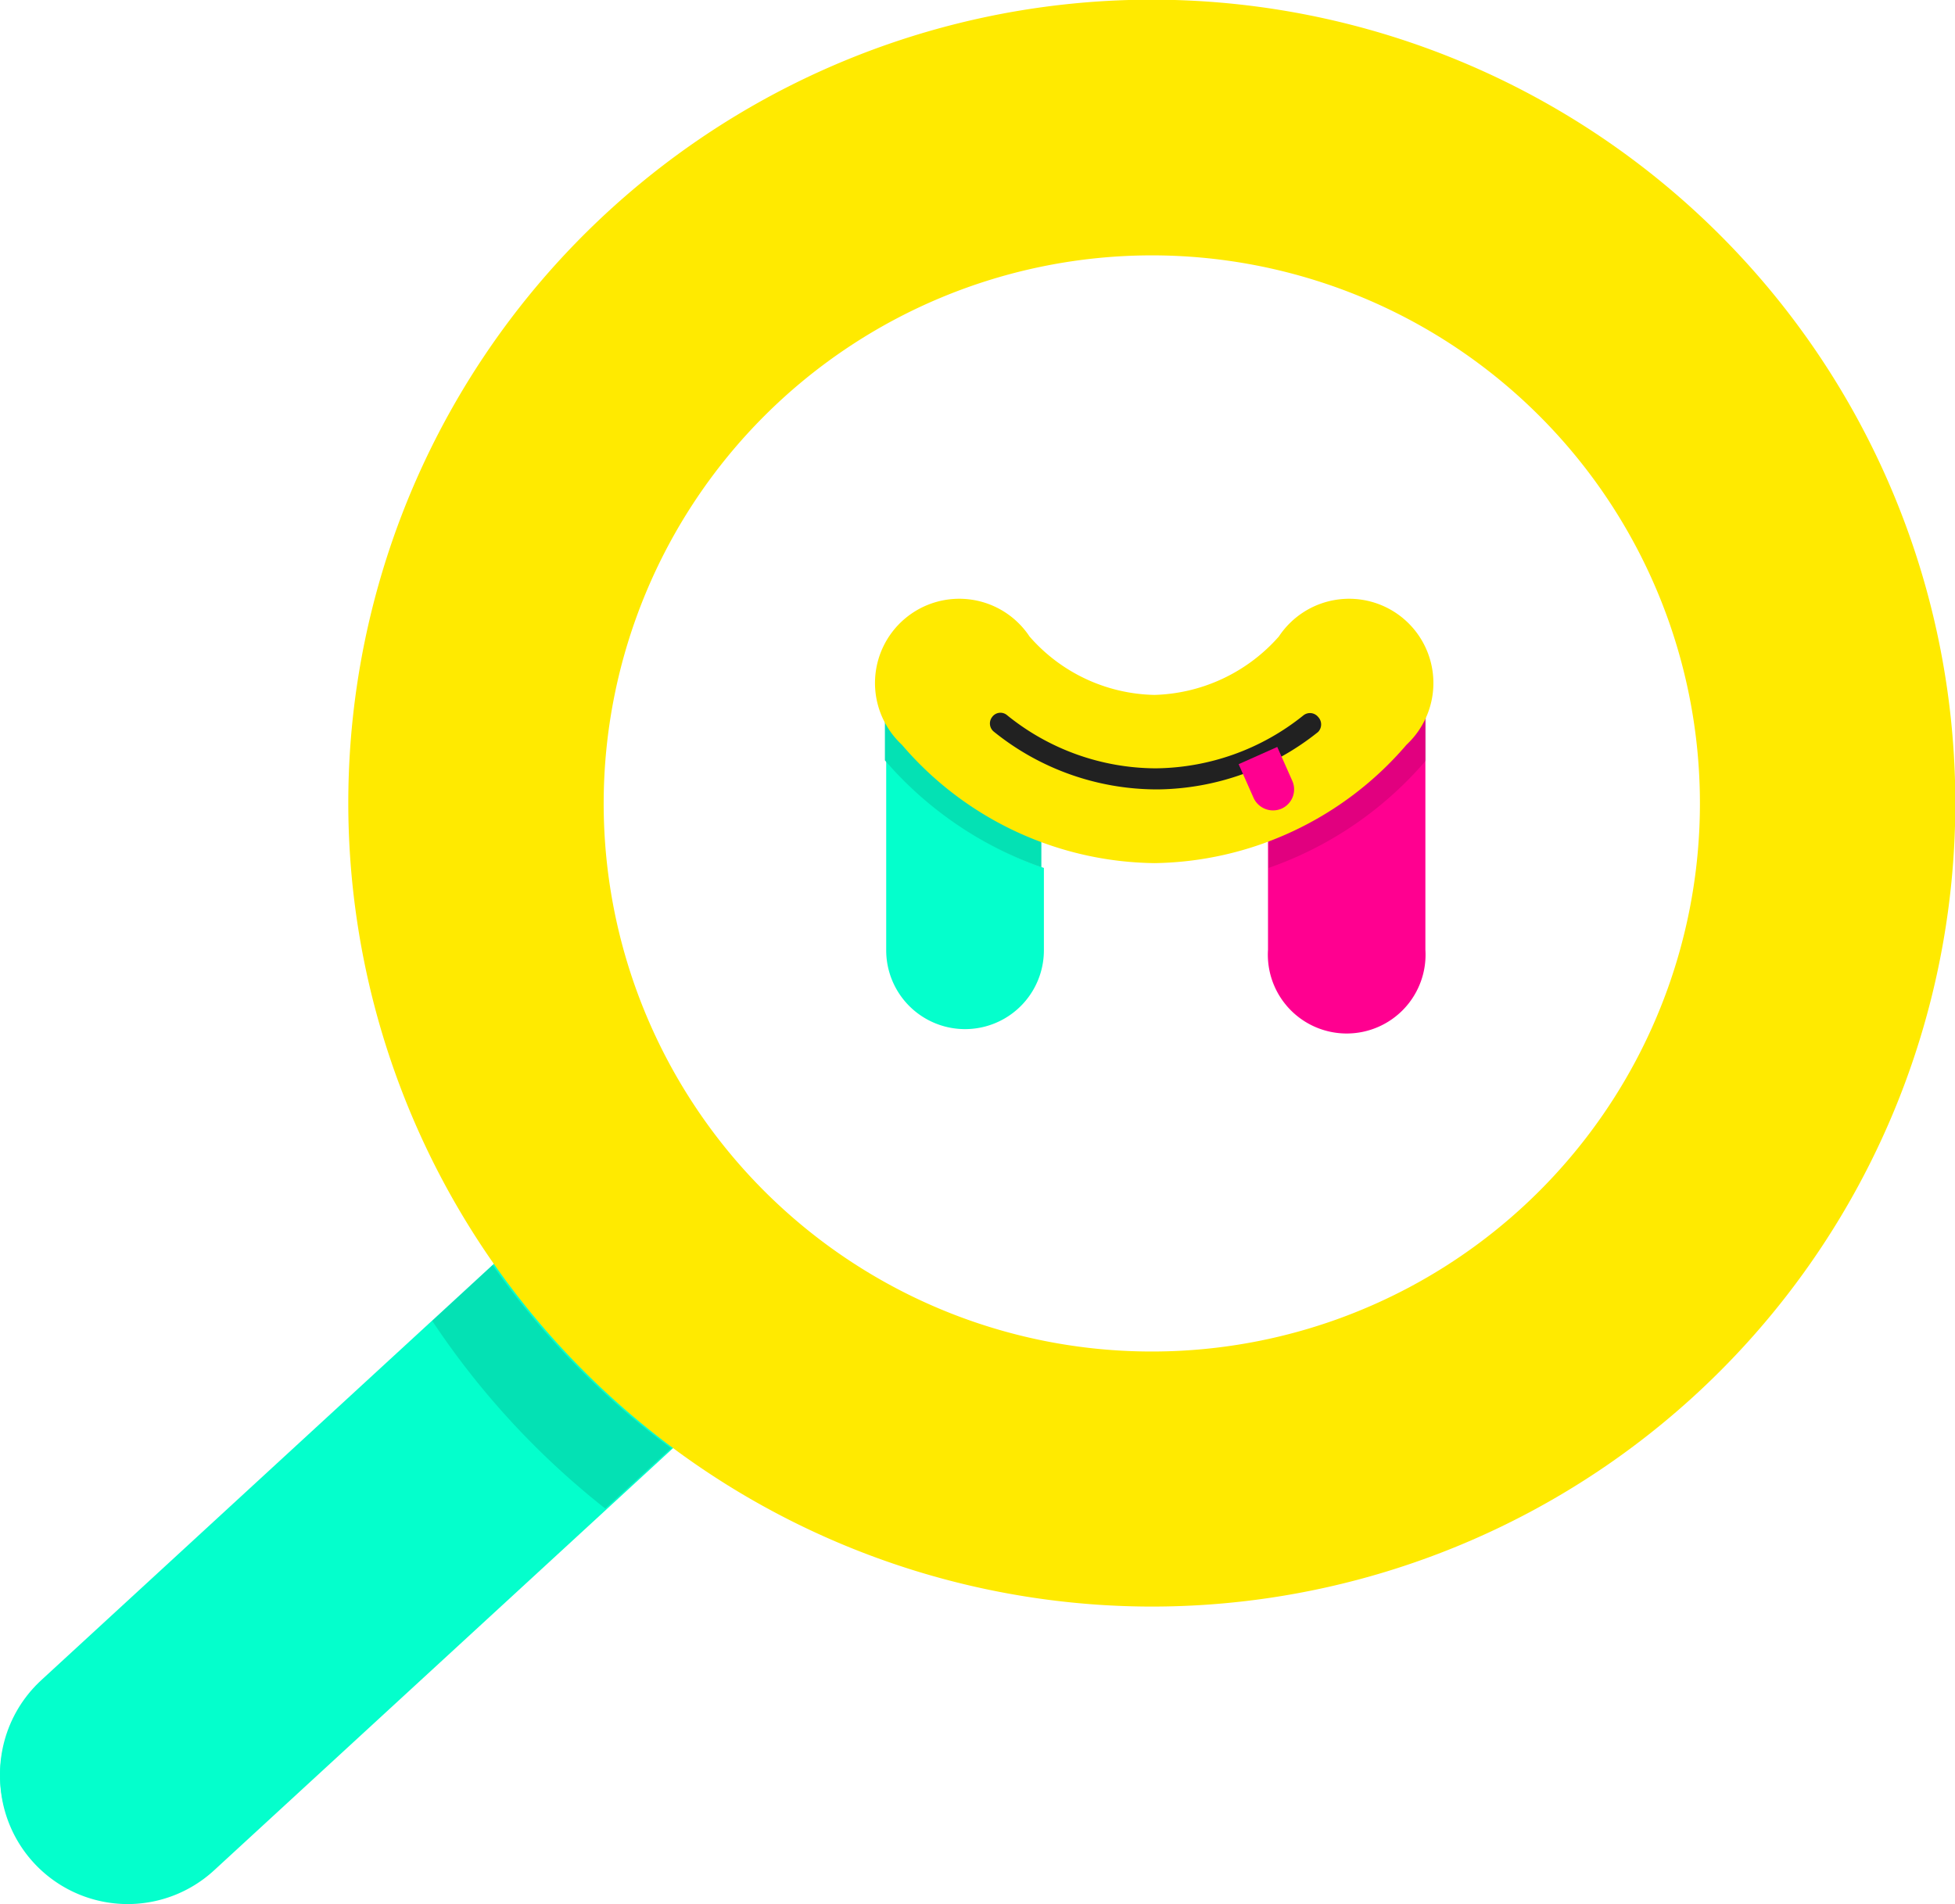 <svg xmlns="http://www.w3.org/2000/svg" viewBox="0 0 61.24 59.65"><defs><style>.cls-1{isolation:isolate;}.cls-2{fill:none;stroke:#04ffcc;stroke-linecap:round;stroke-linejoin:round;stroke-width:8px;}.cls-3{fill:#04ffcc;}.cls-4{fill:#ff0090;}.cls-5{opacity:0.12;mix-blend-mode:multiply;}.cls-6{fill:#ffea00;}.cls-7{fill:#212121;}</style></defs><title>mf-search</title><g class="cls-1"><g id="Layer_2" data-name="Layer 2"><line class="cls-2" x1="20.38" y1="40.51" x2="4" y2="55.58"/><path class="cls-3" d="M681.33,330.32a4,4,0,0,0,2.71-1.06l16.38-15.07A4,4,0,1,0,695,308.3l-16.38,15.08a4,4,0,0,0,2.71,6.94Z" transform="translate(-677.33 -270.67)"/><path class="cls-4" d="M719.52,289.83a2.47,2.47,0,0,0-2.47,2.46v8.13a2.47,2.47,0,1,0,4.93,0v-8.13A2.47,2.47,0,0,0,719.52,289.83Z" transform="translate(-677.33 -270.67)"/><path class="cls-5" d="M722,294.49l0,0v-2.18a2.47,2.47,0,0,0-4.93,0v5.55A11.44,11.44,0,0,0,722,294.49Z" transform="translate(-677.33 -270.67)"/><path class="cls-3" d="M705.09,294.49l0-.05v6a2.47,2.47,0,0,0,4.94,0v-2.58A11.55,11.55,0,0,1,705.09,294.49Z" transform="translate(-677.33 -270.67)"/><path class="cls-3" d="M707.52,289.83a2.47,2.47,0,0,0-2.47,2.46v2.15l0,.05a11.55,11.55,0,0,0,4.9,3.35v-5.55A2.47,2.47,0,0,0,707.52,289.83Z" transform="translate(-677.33 -270.67)"/><path class="cls-5" d="M707.52,289.83a2.47,2.47,0,0,0-2.47,2.46v2.15l0,.05a11.55,11.55,0,0,0,4.9,3.35v-5.55A2.47,2.47,0,0,0,707.52,289.83Z" transform="translate(-677.33 -270.67)"/><path class="cls-6" d="M713.53,297.71a10.57,10.57,0,0,1-7.95-3.71,2.64,2.64,0,1,1,4-3.39,5.33,5.33,0,0,0,3.91,1.83h0a5.39,5.39,0,0,0,3.9-1.83,2.64,2.64,0,1,1,4,3.39,10.59,10.59,0,0,1-7.92,3.71Z" transform="translate(-677.33 -270.67)"/><path class="cls-7" d="M713.53,295.4a8.14,8.14,0,0,1-5.07-1.81.33.33,0,0,1-.05-.46.32.32,0,0,1,.46-.06,7.44,7.44,0,0,0,4.66,1.67h0a7.49,7.49,0,0,0,4.63-1.66.33.33,0,0,1,.46.05.34.34,0,0,1,0,.47,8.17,8.17,0,0,1-5,1.8Z" transform="translate(-677.33 -270.67)"/><path class="cls-4" d="M717.34,294.07l.47,1.06a.66.66,0,0,1-.33.87h0a.67.67,0,0,1-.88-.33l-.47-1.06" transform="translate(-677.33 -270.67)"/><path class="cls-6" d="M688.24,295.83A25.17,25.17,0,1,1,713.4,321,25.19,25.19,0,0,1,688.24,295.83Zm8,0a17.17,17.17,0,1,0,17.16-17.16A17.18,17.18,0,0,0,696.24,295.83Z" transform="translate(-677.33 -270.67)"/><path class="cls-5" d="M690.87,312.05l1.89-1.75a25.17,25.17,0,0,0,5.59,5.74l-2.06,1.89A25.27,25.27,0,0,1,690.87,312.05Z" transform="translate(-677.33 -270.67)"/></g></g></svg>